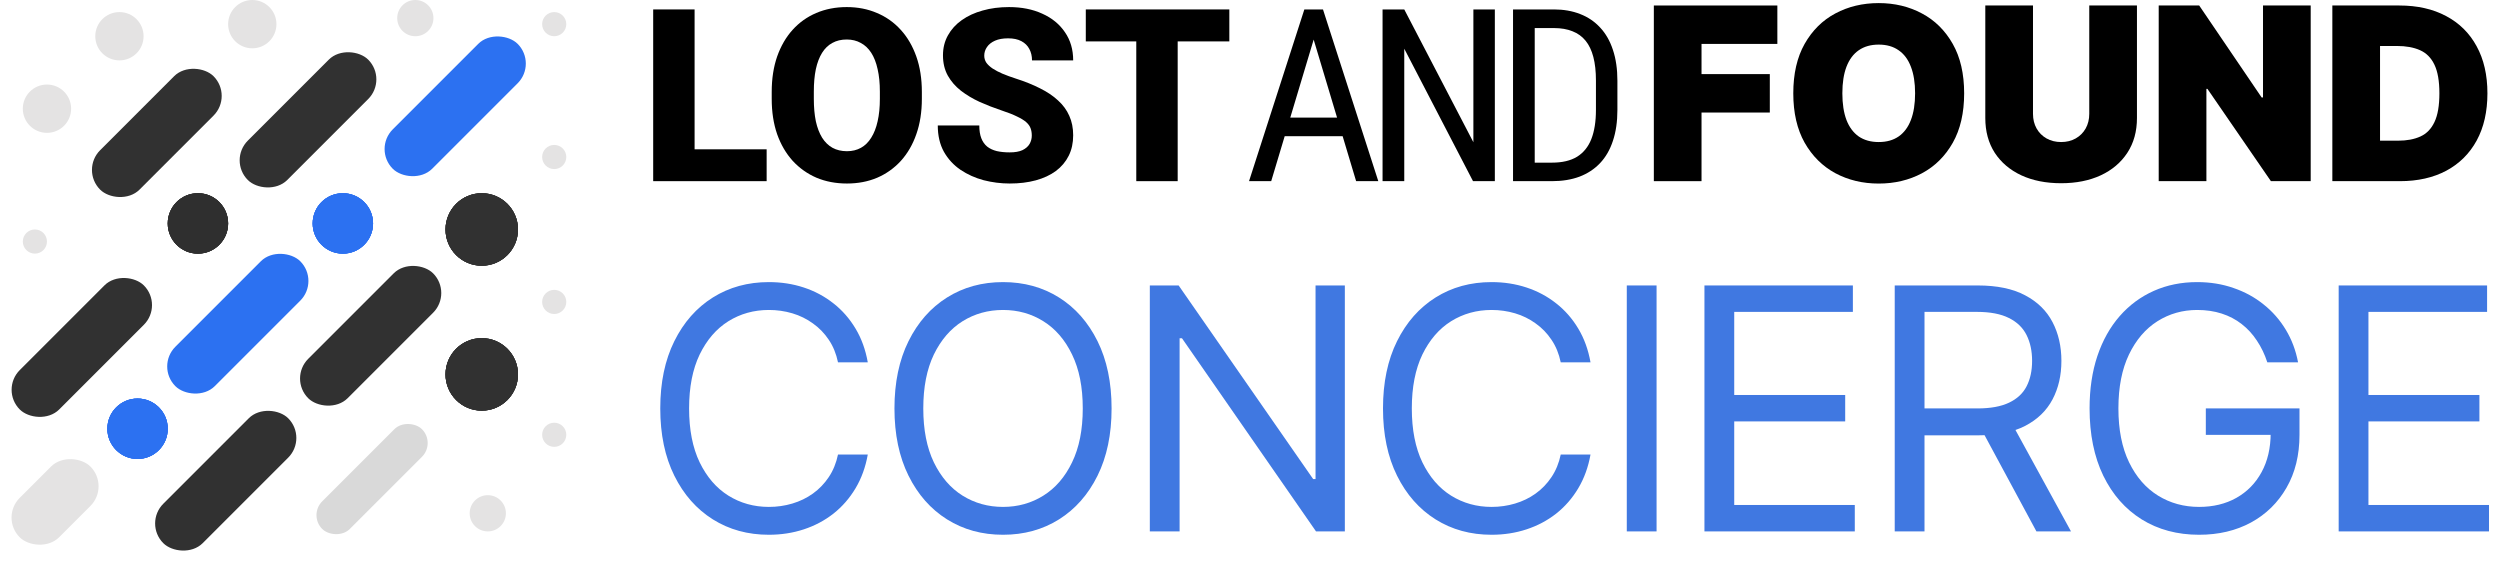 <svg width="207" height="47" viewBox="0 0 207 47" fill="none" xmlns="http://www.w3.org/2000/svg">
<path d="M97.512 0.781V15H94.084V0.781H97.512ZM101.789 0.781V3.428H89.904V0.781H101.789Z" fill="black"/>
<path d="M85.432 11.221C85.432 10.999 85.399 10.801 85.334 10.625C85.269 10.443 85.148 10.273 84.973 10.117C84.797 9.961 84.543 9.805 84.211 9.648C83.885 9.486 83.456 9.316 82.922 9.141C82.297 8.932 81.695 8.698 81.115 8.438C80.536 8.171 80.018 7.861 79.562 7.51C79.107 7.152 78.745 6.735 78.478 6.26C78.212 5.778 78.078 5.218 78.078 4.58C78.078 3.968 78.215 3.418 78.488 2.93C78.762 2.435 79.143 2.015 79.631 1.67C80.126 1.318 80.705 1.051 81.369 0.869C82.033 0.68 82.759 0.586 83.547 0.586C84.588 0.586 85.507 0.768 86.301 1.133C87.102 1.491 87.727 2.002 88.176 2.666C88.632 3.324 88.859 4.102 88.859 5H85.451C85.451 4.642 85.376 4.326 85.227 4.053C85.083 3.779 84.865 3.564 84.572 3.408C84.279 3.252 83.912 3.174 83.469 3.174C83.039 3.174 82.678 3.239 82.385 3.369C82.092 3.499 81.87 3.675 81.721 3.896C81.571 4.111 81.496 4.349 81.496 4.609C81.496 4.824 81.555 5.02 81.672 5.195C81.796 5.365 81.968 5.524 82.189 5.674C82.417 5.824 82.691 5.967 83.01 6.104C83.335 6.24 83.7 6.374 84.103 6.504C84.859 6.745 85.529 7.015 86.115 7.314C86.708 7.607 87.206 7.943 87.609 8.32C88.019 8.691 88.329 9.115 88.537 9.59C88.752 10.065 88.859 10.602 88.859 11.201C88.859 11.839 88.736 12.406 88.488 12.9C88.241 13.395 87.886 13.815 87.424 14.16C86.962 14.499 86.408 14.756 85.764 14.932C85.119 15.107 84.4 15.195 83.606 15.195C82.876 15.195 82.157 15.104 81.447 14.922C80.744 14.733 80.106 14.447 79.533 14.062C78.96 13.672 78.501 13.174 78.156 12.568C77.818 11.956 77.648 11.23 77.648 10.391H81.086C81.086 10.807 81.141 11.159 81.252 11.445C81.363 11.732 81.525 11.963 81.74 12.139C81.955 12.308 82.219 12.432 82.531 12.51C82.844 12.581 83.202 12.617 83.606 12.617C84.042 12.617 84.393 12.555 84.66 12.432C84.927 12.301 85.122 12.132 85.246 11.924C85.37 11.709 85.432 11.475 85.432 11.221Z" fill="black"/>
<path d="M76.33 7.607V8.184C76.33 9.271 76.177 10.247 75.871 11.113C75.572 11.973 75.145 12.708 74.592 13.32C74.038 13.926 73.384 14.391 72.629 14.717C71.874 15.036 71.04 15.195 70.129 15.195C69.211 15.195 68.371 15.036 67.609 14.717C66.854 14.391 66.197 13.926 65.637 13.32C65.083 12.708 64.654 11.973 64.348 11.113C64.048 10.247 63.898 9.271 63.898 8.184V7.607C63.898 6.52 64.048 5.544 64.348 4.678C64.654 3.812 65.08 3.076 65.627 2.471C66.18 1.859 66.835 1.393 67.59 1.074C68.352 0.749 69.191 0.586 70.109 0.586C71.021 0.586 71.854 0.749 72.609 1.074C73.371 1.393 74.029 1.859 74.582 2.471C75.135 3.076 75.565 3.812 75.871 4.678C76.177 5.544 76.33 6.52 76.33 7.607ZM72.853 8.184V7.588C72.853 6.885 72.792 6.266 72.668 5.732C72.551 5.192 72.375 4.74 72.141 4.375C71.906 4.01 71.617 3.737 71.272 3.555C70.933 3.366 70.546 3.271 70.109 3.271C69.654 3.271 69.257 3.366 68.918 3.555C68.579 3.737 68.296 4.01 68.068 4.375C67.841 4.74 67.668 5.192 67.551 5.732C67.44 6.266 67.385 6.885 67.385 7.588V8.184C67.385 8.88 67.44 9.499 67.551 10.039C67.668 10.573 67.841 11.025 68.068 11.396C68.303 11.768 68.589 12.047 68.928 12.236C69.273 12.425 69.673 12.52 70.129 12.52C70.565 12.52 70.953 12.425 71.291 12.236C71.63 12.047 71.913 11.768 72.141 11.396C72.375 11.025 72.551 10.573 72.668 10.039C72.792 9.499 72.853 8.88 72.853 8.184Z" fill="black"/>
<path d="M63.478 12.363V15H56.291V12.363H63.478ZM57.512 0.781V15H54.084V0.781H57.512Z" fill="black"/>
<path d="M193.642 44V23.636H205.931V25.824H196.107V32.705H205.295V34.892H196.107V41.812H206.09V44H193.642Z" fill="#4078E1"/>
<path d="M187.733 30C187.515 29.331 187.226 28.731 186.868 28.2C186.517 27.663 186.096 27.206 185.606 26.828C185.122 26.45 184.571 26.162 183.955 25.963C183.339 25.764 182.662 25.665 181.927 25.665C180.72 25.665 179.623 25.976 178.635 26.599C177.648 27.223 176.862 28.141 176.279 29.354C175.696 30.567 175.404 32.055 175.404 33.818C175.404 35.581 175.699 37.07 176.289 38.283C176.879 39.496 177.678 40.414 178.685 41.037C179.693 41.66 180.826 41.972 182.086 41.972C183.252 41.972 184.28 41.723 185.168 41.226C186.063 40.722 186.759 40.013 187.256 39.098C187.76 38.177 188.012 37.093 188.012 35.847L188.767 36.006H182.642V33.818H190.398V36.006C190.398 37.683 190.04 39.141 189.324 40.381C188.615 41.62 187.634 42.581 186.381 43.264C185.135 43.94 183.703 44.278 182.086 44.278C180.283 44.278 178.698 43.854 177.333 43.006C175.974 42.157 174.913 40.951 174.151 39.386C173.395 37.822 173.017 35.966 173.017 33.818C173.017 32.207 173.233 30.759 173.664 29.473C174.101 28.18 174.718 27.08 175.513 26.172C176.309 25.264 177.25 24.568 178.337 24.084C179.424 23.6 180.621 23.358 181.927 23.358C183 23.358 184.001 23.52 184.929 23.845C185.864 24.163 186.696 24.617 187.425 25.207C188.161 25.791 188.774 26.49 189.265 27.305C189.755 28.114 190.093 29.012 190.279 30H187.733Z" fill="#4078E1"/>
<path d="M156.883 44V23.636H163.763C165.354 23.636 166.66 23.908 167.681 24.452C168.702 24.989 169.458 25.728 169.948 26.669C170.439 27.61 170.684 28.681 170.684 29.881C170.684 31.081 170.439 32.144 169.948 33.072C169.458 34.001 168.705 34.73 167.691 35.26C166.677 35.784 165.381 36.045 163.803 36.045H158.235V33.818H163.724C164.811 33.818 165.686 33.659 166.349 33.341C167.018 33.023 167.502 32.572 167.8 31.989C168.105 31.399 168.258 30.696 168.258 29.881C168.258 29.065 168.105 28.353 167.8 27.743C167.495 27.133 167.008 26.662 166.339 26.331C165.669 25.993 164.784 25.824 163.684 25.824H159.349V44H156.883ZM166.468 34.852L171.479 44H168.616L163.684 34.852H166.468Z" fill="#4078E1"/>
<path d="M141.128 44V23.636H153.418V25.824H143.594V32.705H152.782V34.892H143.594V41.812H153.577V44H141.128Z" fill="#4078E1"/>
<path d="M137.164 23.636V44H134.698V23.636H137.164Z" fill="#4078E1"/>
<path d="M131.694 30H129.228C129.082 29.291 128.827 28.668 128.462 28.131C128.104 27.594 127.667 27.143 127.149 26.778C126.639 26.407 126.072 26.129 125.449 25.943C124.826 25.758 124.176 25.665 123.5 25.665C122.267 25.665 121.15 25.976 120.149 26.599C119.155 27.223 118.363 28.141 117.773 29.354C117.19 30.567 116.898 32.055 116.898 33.818C116.898 35.581 117.19 37.07 117.773 38.283C118.363 39.496 119.155 40.414 120.149 41.037C121.15 41.66 122.267 41.972 123.5 41.972C124.176 41.972 124.826 41.879 125.449 41.693C126.072 41.508 126.639 41.233 127.149 40.868C127.667 40.497 128.104 40.043 128.462 39.506C128.827 38.962 129.082 38.339 129.228 37.636H131.694C131.508 38.677 131.17 39.608 130.679 40.43C130.189 41.252 129.579 41.952 128.85 42.528C128.121 43.099 127.302 43.533 126.394 43.831C125.492 44.129 124.528 44.278 123.5 44.278C121.764 44.278 120.219 43.854 118.867 43.006C117.515 42.157 116.451 40.951 115.675 39.386C114.899 37.822 114.512 35.966 114.512 33.818C114.512 31.671 114.899 29.814 115.675 28.25C116.451 26.686 117.515 25.479 118.867 24.631C120.219 23.782 121.764 23.358 123.5 23.358C124.528 23.358 125.492 23.507 126.394 23.805C127.302 24.104 128.121 24.541 128.85 25.118C129.579 25.688 130.189 26.384 130.679 27.206C131.17 28.021 131.508 28.953 131.694 30Z" fill="#4078E1"/>
<path d="M111.353 23.636V44H108.966L97.87 28.011H97.671V44H95.205V23.636H97.591L108.728 39.665H108.927V23.636H111.353Z" fill="#4078E1"/>
<path d="M92.039 33.818C92.039 35.966 91.651 37.822 90.876 39.386C90.1 40.951 89.036 42.157 87.684 43.006C86.331 43.854 84.787 44.278 83.05 44.278C81.313 44.278 79.769 43.854 78.417 43.006C77.064 42.157 76.001 40.951 75.225 39.386C74.449 37.822 74.061 35.966 74.061 33.818C74.061 31.671 74.449 29.814 75.225 28.25C76.001 26.686 77.064 25.479 78.417 24.631C79.769 23.782 81.313 23.358 83.05 23.358C84.787 23.358 86.331 23.782 87.684 24.631C89.036 25.479 90.1 26.686 90.876 28.25C91.651 29.814 92.039 31.671 92.039 33.818ZM89.653 33.818C89.653 32.055 89.358 30.567 88.767 29.354C88.184 28.141 87.392 27.223 86.391 26.599C85.397 25.976 84.283 25.665 83.05 25.665C81.817 25.665 80.7 25.976 79.699 26.599C78.705 27.223 77.913 28.141 77.323 29.354C76.74 30.567 76.448 32.055 76.448 33.818C76.448 35.581 76.74 37.07 77.323 38.283C77.913 39.496 78.705 40.414 79.699 41.037C80.7 41.66 81.817 41.972 83.05 41.972C84.283 41.972 85.397 41.66 86.391 41.037C87.392 40.414 88.184 39.496 88.767 38.283C89.358 37.07 89.653 35.581 89.653 33.818Z" fill="#4078E1"/>
<path d="M71.852 30H69.386C69.24 29.291 68.985 28.668 68.621 28.131C68.263 27.594 67.825 27.143 67.308 26.778C66.798 26.407 66.231 26.129 65.608 25.943C64.985 25.758 64.335 25.665 63.659 25.665C62.426 25.665 61.309 25.976 60.308 26.599C59.314 27.223 58.522 28.141 57.932 29.354C57.349 30.567 57.057 32.055 57.057 33.818C57.057 35.581 57.349 37.07 57.932 38.283C58.522 39.496 59.314 40.414 60.308 41.037C61.309 41.66 62.426 41.972 63.659 41.972C64.335 41.972 64.985 41.879 65.608 41.693C66.231 41.508 66.798 41.233 67.308 40.868C67.825 40.497 68.263 40.043 68.621 39.506C68.985 38.962 69.24 38.339 69.386 37.636H71.852C71.667 38.677 71.329 39.608 70.838 40.43C70.347 41.252 69.738 41.952 69.008 42.528C68.279 43.099 67.461 43.533 66.553 43.831C65.651 44.129 64.687 44.278 63.659 44.278C61.922 44.278 60.378 43.854 59.026 43.006C57.673 42.157 56.609 40.951 55.834 39.386C55.058 37.822 54.67 35.966 54.67 33.818C54.67 31.671 55.058 29.814 55.834 28.25C56.609 26.686 57.673 25.479 59.026 24.631C60.378 23.782 61.922 23.358 63.659 23.358C64.687 23.358 65.651 23.507 66.553 23.805C67.461 24.104 68.279 24.541 69.008 25.118C69.738 25.688 70.347 26.384 70.838 27.206C71.329 28.021 71.667 28.953 71.852 30Z" fill="#4078E1"/>
<path d="M198.714 15H193.118V0.455H198.658C200.154 0.455 201.446 0.746 202.535 1.328C203.629 1.906 204.472 2.739 205.064 3.828C205.66 4.912 205.959 6.212 205.959 7.727C205.959 9.242 205.663 10.544 205.071 11.633C204.479 12.718 203.641 13.551 202.557 14.133C201.473 14.711 200.192 15 198.714 15ZM197.067 11.648H198.572C199.292 11.648 199.905 11.532 200.412 11.3C200.923 11.068 201.312 10.668 201.577 10.099C201.847 9.531 201.982 8.741 201.982 7.727C201.982 6.714 201.844 5.923 201.57 5.355C201.3 4.787 200.902 4.387 200.376 4.155C199.856 3.923 199.216 3.807 198.459 3.807H197.067V11.648Z" fill="black"/>
<path d="M191.326 0.455V15H188.031L182.775 7.358H182.69V15H178.741V0.455H182.093L187.263 8.068H187.377V0.455H191.326Z" fill="black"/>
<path d="M172.991 0.455H176.94V9.773C176.94 10.881 176.675 11.839 176.145 12.649C175.619 13.454 174.885 14.077 173.943 14.517C173.001 14.953 171.907 15.171 170.662 15.171C169.407 15.171 168.308 14.953 167.366 14.517C166.424 14.077 165.69 13.454 165.164 12.649C164.644 11.839 164.383 10.881 164.383 9.773V0.455H168.332V9.432C168.332 9.882 168.431 10.284 168.63 10.639C168.829 10.99 169.104 11.264 169.454 11.463C169.809 11.662 170.212 11.761 170.662 11.761C171.116 11.761 171.519 11.662 171.869 11.463C172.219 11.264 172.494 10.99 172.693 10.639C172.892 10.284 172.991 9.882 172.991 9.432V0.455Z" fill="black"/>
<path d="M162.632 7.727C162.632 9.347 162.317 10.713 161.688 11.825C161.058 12.933 160.208 13.774 159.138 14.347C158.068 14.915 156.875 15.199 155.558 15.199C154.232 15.199 153.035 14.912 151.964 14.339C150.899 13.762 150.052 12.919 149.422 11.811C148.797 10.698 148.484 9.337 148.484 7.727C148.484 6.108 148.797 4.744 149.422 3.636C150.052 2.524 150.899 1.683 151.964 1.115C153.035 0.542 154.232 0.256 155.558 0.256C156.875 0.256 158.068 0.542 159.138 1.115C160.208 1.683 161.058 2.524 161.688 3.636C162.317 4.744 162.632 6.108 162.632 7.727ZM158.57 7.727C158.57 6.856 158.454 6.122 158.222 5.526C157.994 4.924 157.656 4.47 157.206 4.162C156.761 3.849 156.212 3.693 155.558 3.693C154.905 3.693 154.353 3.849 153.903 4.162C153.458 4.47 153.12 4.924 152.888 5.526C152.661 6.122 152.547 6.856 152.547 7.727C152.547 8.598 152.661 9.335 152.888 9.936C153.12 10.533 153.458 10.987 153.903 11.3C154.353 11.607 154.905 11.761 155.558 11.761C156.212 11.761 156.761 11.607 157.206 11.3C157.656 10.987 157.994 10.533 158.222 9.936C158.454 9.335 158.57 8.598 158.57 7.727Z" fill="black"/>
<path d="M136.938 15V0.455H147.165V3.636H140.886V6.136H146.54V9.318H140.886V15H136.938Z" fill="black"/>
<path d="M128.501 15H126.079L126.099 13.467H128.501C129.354 13.467 130.047 13.304 130.581 12.979C131.115 12.646 131.509 12.158 131.763 11.514C132.017 10.863 132.144 10.059 132.144 9.102V6.67C132.144 5.915 132.072 5.264 131.929 4.717C131.786 4.17 131.571 3.721 131.284 3.369C130.998 3.018 130.637 2.757 130.2 2.588C129.764 2.412 129.253 2.324 128.667 2.324H126.03V0.781H128.667C129.468 0.781 130.191 0.908 130.835 1.162C131.48 1.41 132.033 1.784 132.495 2.285C132.958 2.78 133.309 3.395 133.55 4.131C133.797 4.867 133.921 5.719 133.921 6.689V9.102C133.921 10.072 133.797 10.925 133.55 11.66C133.309 12.396 132.954 13.011 132.486 13.506C132.017 14.001 131.447 14.375 130.777 14.629C130.113 14.876 129.354 15 128.501 15ZM127.075 0.781V15H125.279V0.781H127.075Z" fill="black"/>
<path d="M123.773 0.781V15H121.966L116.273 4.033V15H114.476V0.781H116.273L121.996 11.777V0.781H123.773Z" fill="black"/>
<path d="M109.143 2.041L105.256 15H103.42L108 0.781H109.152L109.143 2.041ZM112.287 15L108.4 2.041L108.381 0.781H109.543L114.123 15H112.287ZM112.287 9.736V11.279H105.432V9.736H112.287Z" fill="black"/>
<circle cx="2.889" cy="20" r="1" fill="#E4E3E3"/>
<circle cx="3.889" cy="9" r="2" fill="#E4E3E3"/>
<circle cx="9.889" cy="3" r="2" fill="#E4E3E3"/>
<circle cx="20.889" cy="2" r="2" fill="#E4E3E3"/>
<circle cx="34.389" cy="1.5" r="1.5" fill="#E4E3E3"/>
<circle cx="45.889" cy="2" r="1" fill="#E4E3E3"/>
<circle cx="45.889" cy="13" r="1" fill="#E4E3E3"/>
<circle cx="45.889" cy="25" r="1" fill="#E4E3E3"/>
<circle cx="45.889" cy="36" r="1" fill="#E4E3E3"/>
<circle cx="40.389" cy="42.5" r="1.5" fill="#E4E3E3"/>
<circle cx="16.389" cy="18.5" r="2.5" fill="#2F2F2F"/>
<circle cx="16.389" cy="18.5" r="2.5" fill="#2F2F2F"/>
<circle cx="16.389" cy="18.5" r="2.5" fill="#2F2F2F"/>
<circle cx="16.389" cy="18.5" r="2.5" fill="#2F2F2F"/>
<circle cx="39.889" cy="19" r="3" fill="#313131"/>
<circle cx="39.889" cy="19" r="3" fill="#313131"/>
<circle cx="39.889" cy="19" r="3" fill="#313131"/>
<circle cx="39.889" cy="19" r="3" fill="#313131"/>
<circle cx="39.889" cy="31" r="3" fill="#313131"/>
<circle cx="39.889" cy="31" r="3" fill="#313131"/>
<circle cx="39.889" cy="31" r="3" fill="#313131"/>
<circle cx="39.889" cy="31" r="3" fill="#313131"/>
<circle cx="28.389" cy="18.5" r="2.5" fill="#2C71F1"/>
<circle cx="28.389" cy="18.5" r="2.5" fill="#2C71F1"/>
<circle cx="28.389" cy="18.5" r="2.5" fill="#2C71F1"/>
<circle cx="28.389" cy="18.5" r="2.5" fill="#2C71F1"/>
<circle cx="11.389" cy="35.5" r="2.5" fill="#2C71F1"/>
<circle cx="11.389" cy="35.5" r="2.5" fill="#2C71F1"/>
<circle cx="11.389" cy="35.5" r="2.5" fill="#2C71F1"/>
<circle cx="11.389" cy="35.5" r="2.5" fill="#2C71F1"/>
<rect x="6.659" y="14.069" width="13.28" height="4.614" rx="2.307" transform="rotate(-45 6.659 14.069)" fill="#313131"/>
<rect x="0.006" y="32.273" width="14.529" height="4.614" rx="2.307" transform="rotate(-45 0.006 32.273)" fill="#313131"/>
<rect x="18.889" y="13.274" width="14.095" height="4.614" rx="2.307" transform="rotate(-45 18.889 13.274)" fill="#313131"/>
<rect y="42.855" width="8.281" height="4.614" rx="2.307" transform="rotate(-45 0 42.855)" fill="#E4E3E3"/>
<rect x="12.889" y="30.342" width="14.625" height="4.614" rx="2.307" transform="rotate(-45 12.889 30.342)" fill="#2C71F1"/>
<rect x="30.889" y="12.342" width="14.625" height="4.614" rx="2.307" transform="rotate(-45 30.889 12.342)" fill="#2C71F1"/>
<rect x="11.889" y="43.342" width="14.625" height="4.614" rx="2.307" transform="rotate(-45 11.889 43.342)" fill="#313131"/>
<rect x="23.889" y="31.342" width="14.625" height="4.614" rx="2.307" transform="rotate(-45 23.889 31.342)" fill="#313131"/>
<rect x="25.535" y="42.654" width="11.682" height="3.234" rx="1.617" transform="rotate(-45 25.535 42.654)" fill="#D9D9D9"/>
</svg>
